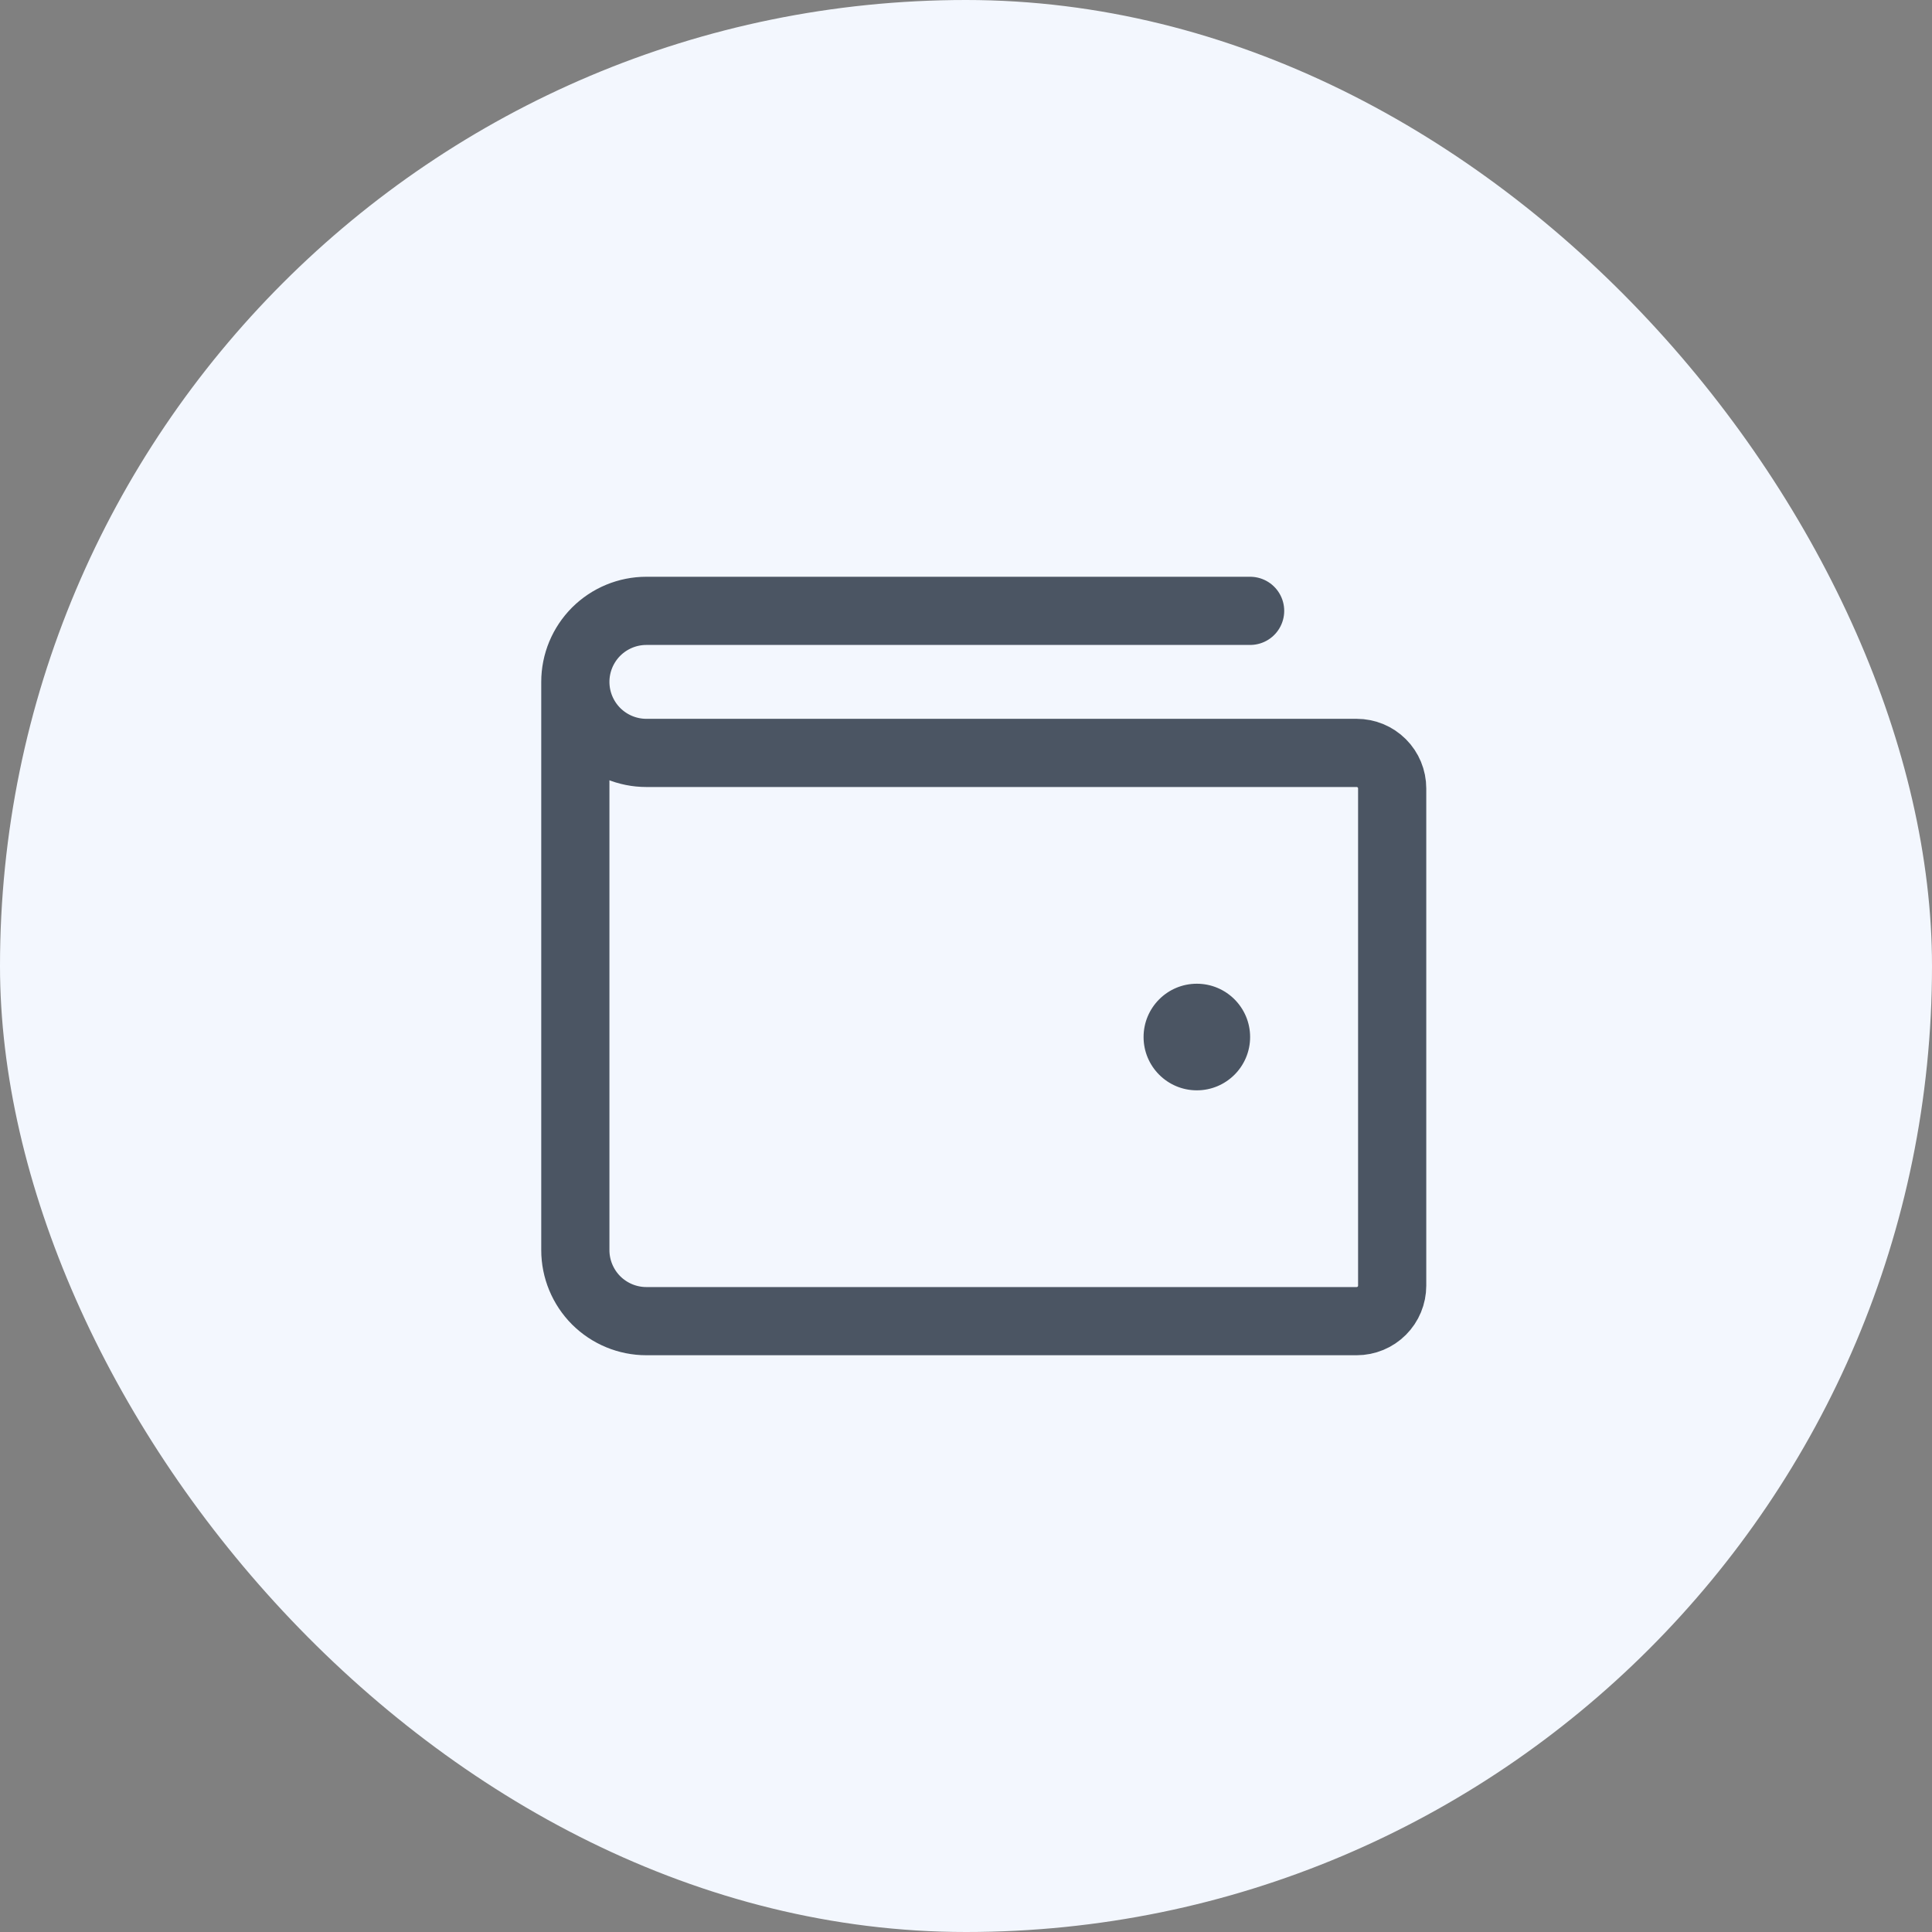 <svg width="34" height="34" viewBox="0 0 34 34" fill="none" xmlns="http://www.w3.org/2000/svg">
<rect x="0" y="0" width="34" height="34" fill="#808080" stroke="none"/>
<rect width="34" height="34" rx="17" fill="#F3F7FE"/>
<path d="M10.125 12V22C10.125 22.331 10.257 22.649 10.491 22.884C10.726 23.118 11.043 23.25 11.375 23.25H23.875C24.041 23.25 24.2 23.184 24.317 23.067C24.434 22.95 24.5 22.791 24.5 22.625V13.875C24.5 13.709 24.434 13.55 24.317 13.433C24.2 13.316 24.041 13.25 23.875 13.25H11.375C11.043 13.25 10.726 13.118 10.491 12.884C10.257 12.649 10.125 12.332 10.125 12ZM10.125 12C10.125 11.668 10.257 11.351 10.491 11.116C10.726 10.882 11.043 10.75 11.375 10.75H22" stroke="#4B5563" stroke-width="1.2" stroke-linecap="round" stroke-linejoin="round"/>
<path d="M21.062 19.188C21.58 19.188 22 18.768 22 18.25C22 17.732 21.58 17.312 21.062 17.312C20.545 17.312 20.125 17.732 20.125 18.25C20.125 18.768 20.545 19.188 21.062 19.188Z" fill="#4B5563"/>
</svg>
